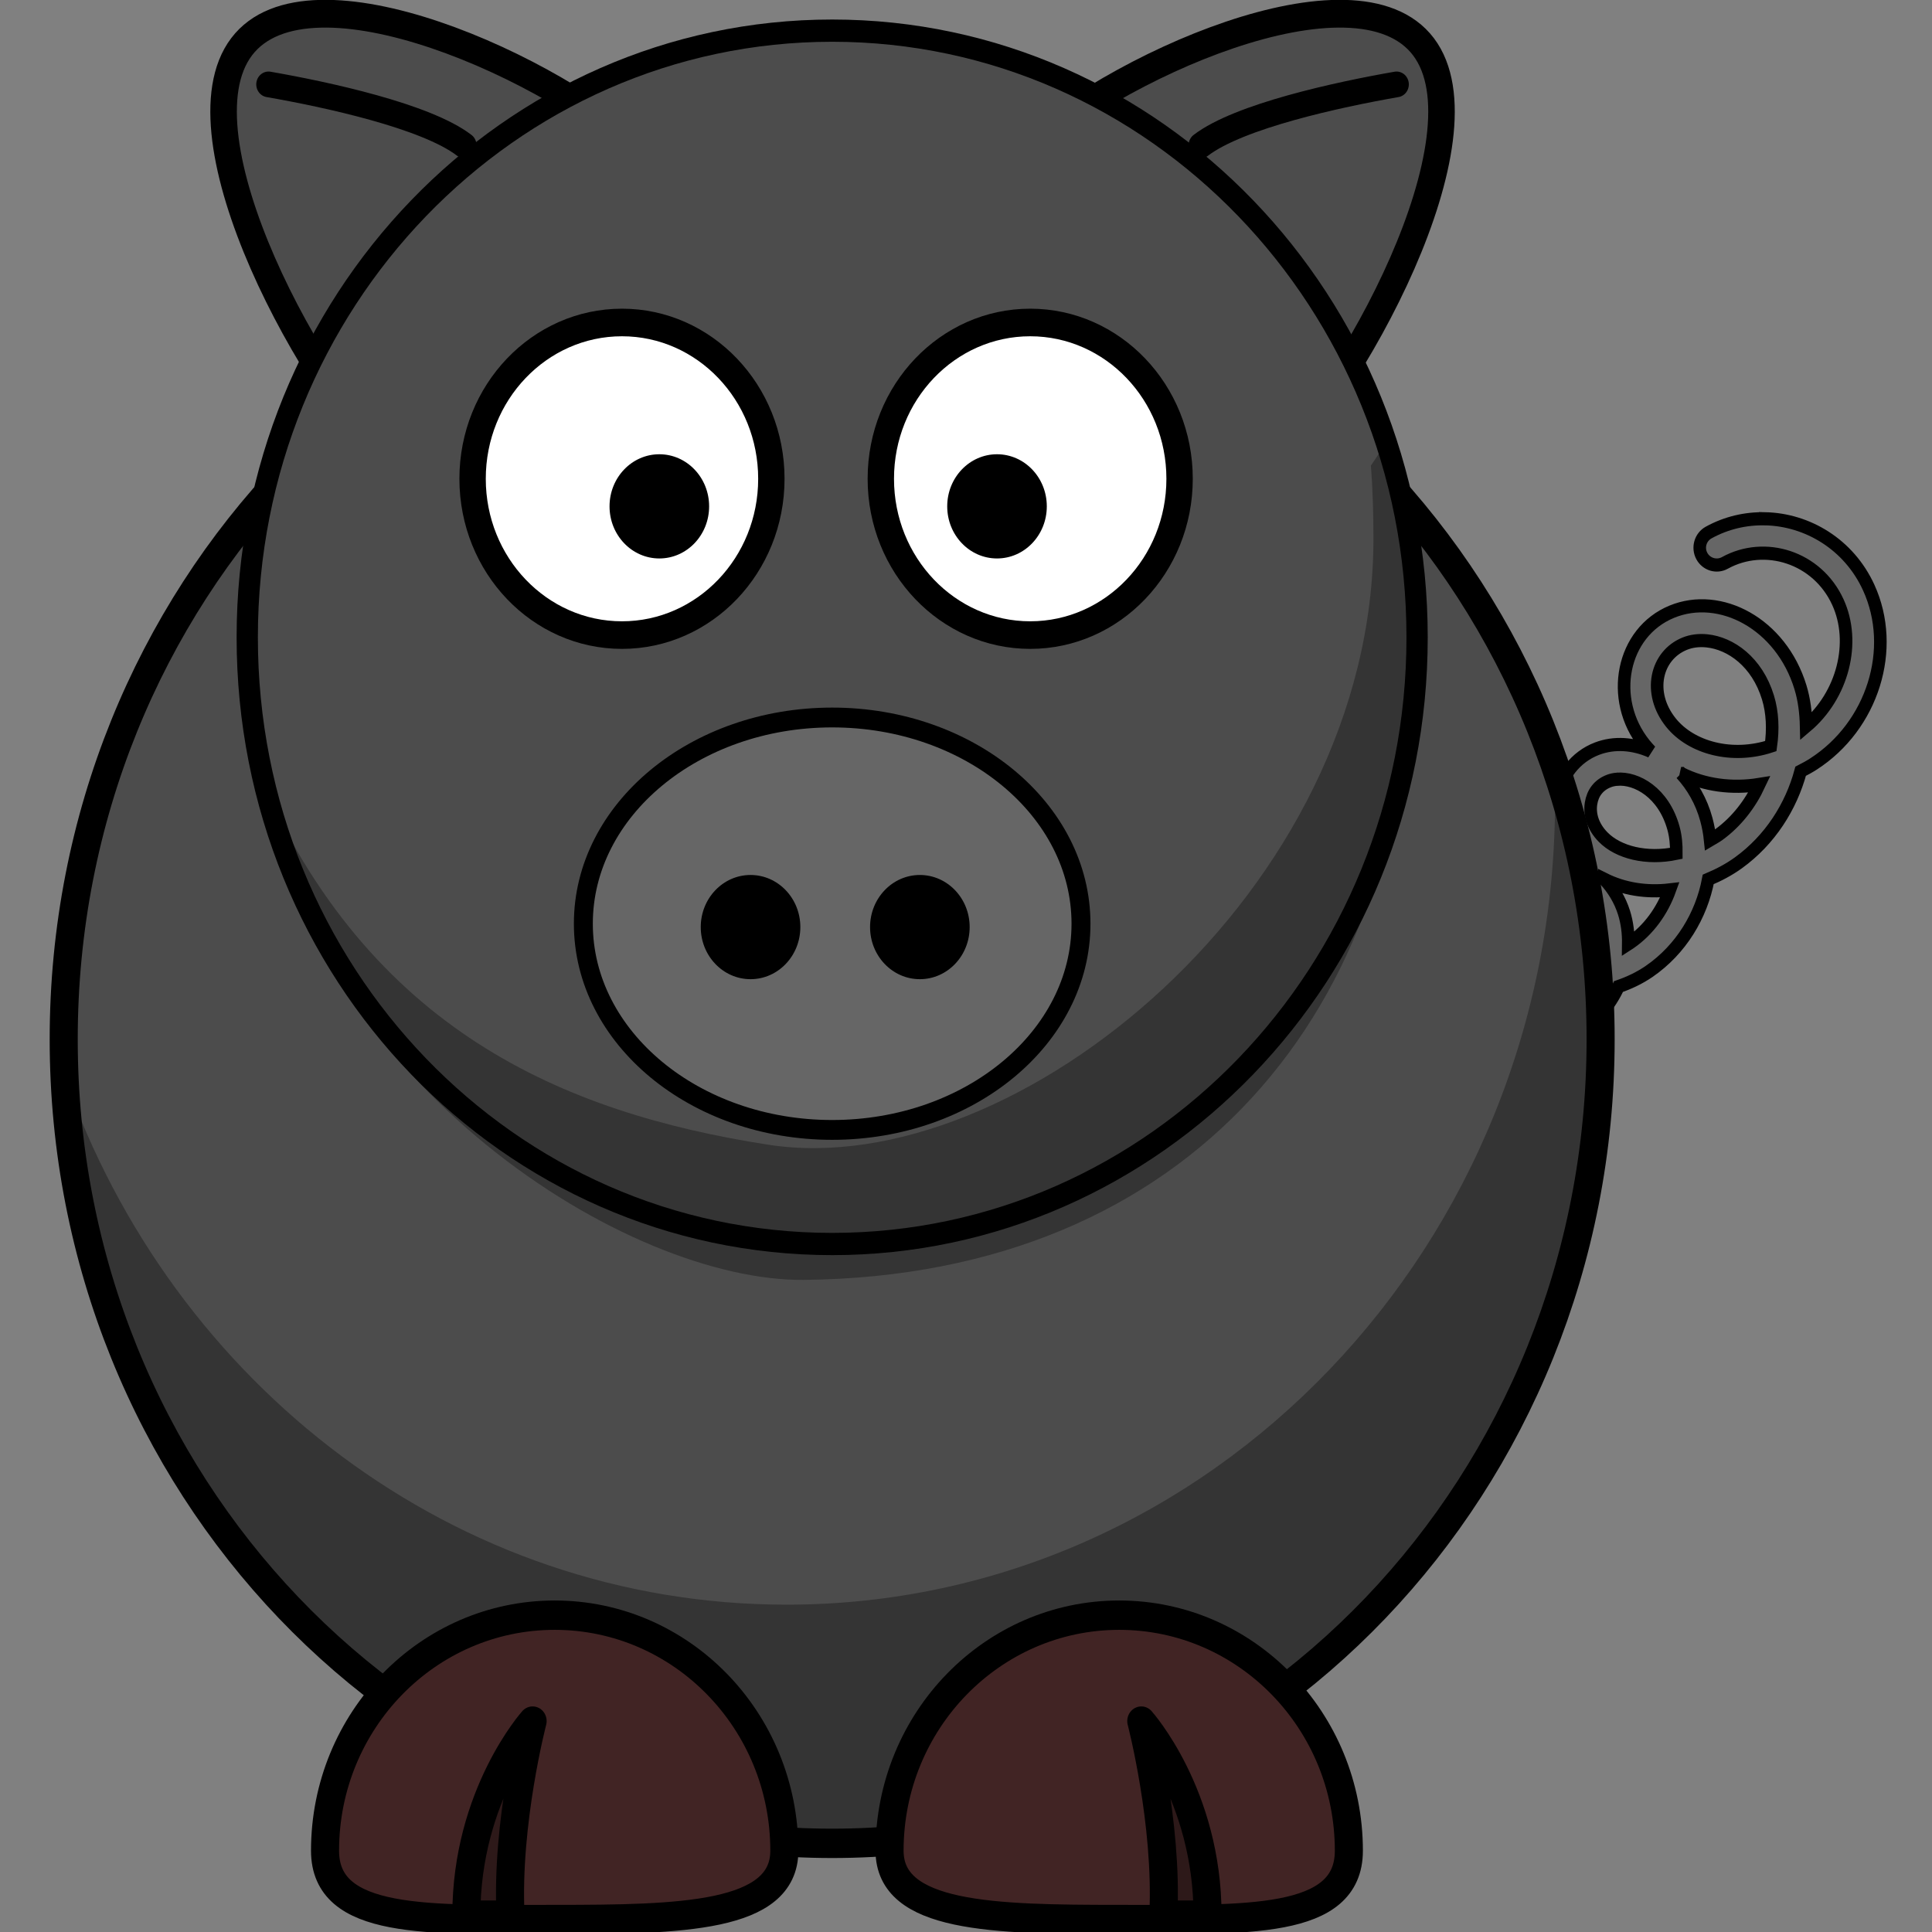 <?xml version="1.0" encoding="UTF-8" standalone="no"?>
<svg
   xmlns:dc="http://purl.org/dc/elements/1.1/"
   xmlns:cc="http://creativecommons.org/ns#"
   xmlns:rdf="http://www.w3.org/1999/02/22-rdf-syntax-ns#"
   xmlns:svg="http://www.w3.org/2000/svg"
   xmlns="http://www.w3.org/2000/svg"
   xmlns:sodipodi="http://sodipodi.sourceforge.net/DTD/sodipodi-0.dtd"
   xmlns:inkscape="http://www.inkscape.org/namespaces/inkscape"
   width="50"
   height="50"
   id="svg3024"
   version="1.1"
   inkscape:version="0.48.1 "
   sodipodi:docname="wild-boar.svg"
   inkscape:export-filename="C:\Development\rails_projects\topichog\app\assets\images\wild-boar.png"
   inkscape:export-xdpi="90"
   inkscape:export-ydpi="90">
  <rect width="100%" height="100%" fill="#808080" stroke="none"/>
  <defs
     id="defs3061" />
  <sodipodi:namedview
     pagecolor="#ffffff"
     bordercolor="#666666"
     borderopacity="1"
     objecttolerance="10"
     gridtolerance="10"
     guidetolerance="10"
     inkscape:pageopacity="0"
     inkscape:pageshadow="2"
     inkscape:window-width="1920"
     inkscape:window-height="1018"
     id="namedview3059"
     showgrid="false"
     inkscape:zoom="11.72383"
     inkscape:cx="25"
     inkscape:cy="25"
     inkscape:window-x="-8"
     inkscape:window-y="-8"
     inkscape:window-maximized="1"
     inkscape:current-layer="svg3024" />
  <title
     id="title3026">wild boar</title>
  <g
     id="g3029"
     transform="matrix(0.204,0,0,0.204,-1.052,-5.851)">
    <title
       id="title3031">Layer 1</title>
    <g
       id="g2927" />
    <g
       id="g4340"
       transform="matrix(0.89,0,0,0.931,500.346,38.324)">
      <path
         id="path2980"
         d="m -304.78,60.334 c -2.748,-0.061 -5.527,0.538 -8.063,1.876 -1.176,0.622 -1.61,2.053 -0.97,3.195 0.64,1.143 2.113,1.565 3.289,0.942 5.668,-2.991 13.162,-0.809 16.107,5.342 2.625,5.482 0.71,12.698 -4.524,16.928 -0.043,-1.81 -0.261,-3.606 -0.814,-5.333 -2.772,-8.667 -11.439,-12.997 -18.331,-10.289 -7.15,2.809 -9.03,11.917 -3.899,18.058 0.281,0.336 0.581,0.657 0.89,0.965 -2.48,-1.044 -5.175,-1.261 -7.656,-0.359 -3.115,1.133 -5.155,3.801 -5.631,6.74 -0.469,2.895 0.537,6.069 2.99,8.524 -2.384,-0.996 -5.029,-1.136 -7.419,-0.12 -5.498,2.339 -6.742,9.633 -2.394,14.252 2.253,2.394 5.465,3.724 8.953,3.945 -0.533,0.501 -1.101,0.971 -1.76,1.342 -3.685,2.077 -8.179,1.131 -10.069,-1.361 -0.51,-0.688 -1.361,-1.057 -2.228,-0.965 -0.867,0.091 -1.617,0.629 -1.963,1.407 -0.346,0.778 -0.234,1.677 0.292,2.353 3.577,4.716 10.733,5.824 16.4,2.63 2.695,-1.519 4.661,-3.777 5.886,-6.326 1.493,-0.497 2.97,-1.146 4.363,-2.06 4.566,-2.997 7.47,-7.649 8.432,-12.542 1.477,-0.597 2.931,-1.313 4.315,-2.271 4.483,-3.103 7.496,-7.623 8.858,-12.468 0.621,-0.302 1.236,-0.623 1.836,-0.993 8.43,-5.197 11.865,-15.687 7.864,-24.044 -2.815,-5.879 -8.708,-9.236 -14.754,-9.369 l 0,0 z m -8.309,16.633 c 3.394,0.331 7.155,2.862 8.706,7.714 0.66,2.063 0.748,4.345 0.407,6.629 -5.496,1.731 -11.34,0.267 -14.252,-3.218 -3.379,-4.044 -2.141,-9.119 1.959,-10.73 0.954,-0.375 2.049,-0.506 3.18,-0.395 z m -3.672,18.077 c 3.317,1.59 7.232,2.097 11.148,1.49 -1.299,2.654 -3.231,5.075 -5.782,6.841 -0.401,0.278 -0.819,0.482 -1.23,0.717 -0.102,-0.954 -0.285,-1.89 -0.549,-2.814 -0.716,-2.507 -2.006,-4.584 -3.587,-6.234 z m -9.161,0.782 c 2.812,-0.236 6.691,1.833 8.082,6.703 0.306,1.073 0.409,2.226 0.397,3.393 -4.246,0.854 -8.283,-0.118 -10.429,-2.207 -1.527,-1.487 -1.961,-3.167 -1.732,-4.579 0.229,-1.412 1.062,-2.528 2.555,-3.071 0.348,-0.126 0.724,-0.205 1.126,-0.239 z m -1.77,13.636 c 2.744,1.313 5.972,1.821 9.322,1.444 -1.069,2.834 -3,5.451 -5.678,7.209 -0.081,0.053 -0.165,0.087 -0.246,0.138 0.02,-1.431 -0.154,-2.865 -0.606,-4.239 -0.593,-1.806 -1.592,-3.314 -2.792,-4.551 z m -7.259,1.361 c 2.076,0.143 4.443,1.614 5.432,4.625 0.475,1.445 0.487,3.08 0.104,4.671 -3.384,0.467 -6.542,-0.467 -8.214,-2.244 -2.455,-2.609 -1.651,-5.73 0.767,-6.758 0.567,-0.241 1.22,-0.342 1.912,-0.294 z"
         inkscape:connector-curvature="0"
         style="fill:#666666;stroke:#000000;stroke-width:1.791" />
      <path
         d="m -328.237,131.257 c 0.018,60.508 -49.029,109.569 -109.537,109.569 -60.508,0 -109.555,-49.061 -109.537,-109.569 -0.018,-60.508 49.029,-109.569 109.537,-109.569 60.508,0 109.555,49.061 109.537,109.569 z"
         id="path2383"
         stroke-miterlimit="4"
         inkscape:connector-curvature="0"
         style="fill:#4c4c4c;fill-rule:nonzero;stroke:#000000;stroke-width:4;stroke-linecap:round;stroke-linejoin:round;stroke-miterlimit:4" />
      <path
         d="m -334.859,93.677 c 0.077,1.682 0.125,3.393 0.125,5.094 0,60.464 -49.067,109.531 -109.531,109.531 -47.262,0 -87.591,-29.999 -102.938,-71.969 2.654,58.112 50.674,104.469 109.438,104.469 60.464,0 109.531,-49.067 109.531,-109.531 0,-13.202 -2.338,-25.87 -6.625,-37.594 z"
         id="path3221"
         stroke-miterlimit="4"
         inkscape:connector-curvature="0"
         style="fill:#000000;fill-opacity:0.314;fill-rule:nonzero;stroke-width:4;stroke-linecap:round;stroke-linejoin:round;stroke-miterlimit:4" />
      <path
         d="m -429.593,241.827 c 0,9.091 14.665,9.381 32.735,9.381 18.07,0 32.735,0.694 32.735,-9.381 0,-17.716 -14.665,-32.094 -32.735,-32.094 -18.07,0 -32.735,14.378 -32.735,32.094 z"
         id="path3172"
         stroke-miterlimit="4"
         inkscape:connector-curvature="0"
         style="fill:#412424;fill-rule:nonzero;stroke:#000000;stroke-width:4;stroke-linecap:round;stroke-linejoin:round;stroke-miterlimit:4" />
      <path
         d="m -384.268,250.607 c 0,-16.368 -9.443,-26.44 -9.443,-26.44 0,0 3.777,13.849 3.148,26.44 l 6.295,0 z"
         id="path3174"
         stroke-miterlimit="4"
         inkscape:connector-curvature="0"
         style="fill:#000000;fill-opacity:0.314;fill-rule:evenodd;stroke:#000000;stroke-width:4;stroke-linejoin:round;stroke-miterlimit:4" />
      <path
         d="m -444.591,241.827 c 0,9.091 -14.665,9.381 -32.735,9.381 -18.07,0 -32.735,0.694 -32.735,-9.381 0,-17.716 14.665,-32.094 32.735,-32.094 18.07,0 32.735,14.378 32.735,32.094 z"
         id="path3329"
         stroke-miterlimit="4"
         inkscape:connector-curvature="0"
         style="fill:#412424;fill-rule:nonzero;stroke:#000000;stroke-width:4;stroke-linecap:round;stroke-linejoin:round;stroke-miterlimit:4" />
      <path
         d="m -489.917,250.607 c 0,-16.368 9.443,-26.44 9.443,-26.44 0,0 -3.777,13.849 -3.148,26.44 l -6.295,0 z"
         id="path3331"
         stroke-miterlimit="4"
         inkscape:connector-curvature="0"
         style="fill:#000000;fill-opacity:0.314;fill-rule:evenodd;stroke:#000000;stroke-width:4;stroke-linejoin:round;stroke-miterlimit:4" />
      <g
         transform="matrix(-1,0,0,1,-875.44,0)"
         id="g4318">
        <path
           id="path4320"
           d="m -411.769,11.248 c -7.038,6.405 0.529,16.456 10.129,28.588 9.6,12.132 16.855,22.467 24.654,15.368 13.715,-12.482 33.097,-47.059 23.497,-59.191 -9.6,-12.132 -44.565,2.753 -58.28,15.235 z"
           stroke-miterlimit="4"
           inkscape:connector-curvature="0"
           style="fill:#4c4c4c;fill-rule:nonzero;stroke:#000000;stroke-width:3.782;stroke-linecap:round;stroke-linejoin:round;stroke-miterlimit:4" />
        <path
           id="path4322"
           d="m -385.219,9.44 c 5.451,-3.988 19.603,-6.917 27.894,-8.299"
           stroke-miterlimit="4"
           inkscape:connector-curvature="0"
           style="fill:#4c4c4c;fill-rule:evenodd;stroke:#000000;stroke-width:3.5;stroke-linecap:round;stroke-linejoin:round;stroke-miterlimit:4" />
      </g>
      <g
         id="g4314">
        <path
           d="m -411.769,11.248 c -7.038,6.405 0.529,16.456 10.129,28.588 9.6,12.132 16.855,22.467 24.654,15.368 13.715,-12.482 33.097,-47.059 23.497,-59.191 -9.6,-12.132 -44.565,2.753 -58.28,15.235 z"
           id="path4310"
           stroke-miterlimit="4"
           inkscape:connector-curvature="0"
           style="fill:#4c4c4c;fill-rule:nonzero;stroke:#000000;stroke-width:3.782;stroke-linecap:round;stroke-linejoin:round;stroke-miterlimit:4" />
        <path
           d="m -385.219,9.44 c 5.451,-3.988 19.603,-6.917 27.894,-8.299"
           id="path4312"
           stroke-miterlimit="4"
           inkscape:connector-curvature="0"
           style="fill:#4c4c4c;fill-rule:evenodd;stroke:#000000;stroke-width:3.5;stroke-linecap:round;stroke-linejoin:round;stroke-miterlimit:4" />
      </g>
      <path
         id="path4252"
         d="m -354.397,76.488 c 0.014,45.653 -37.319,82.669 -83.376,82.669 -46.057,0 -83.39,-37.016 -83.376,-82.669 -0.014,-45.653 37.319,-82.669 83.376,-82.669 46.057,0 83.39,37.016 83.376,82.669 z"
         stroke-miterlimit="4"
         inkscape:connector-curvature="0"
         style="fill:#4c4c4c;fill-rule:nonzero;stroke:#000000;stroke-width:3.031;stroke-linecap:round;stroke-linejoin:round;stroke-miterlimit:4" />
      <path
         id="path4250"
         d="m -402.306,115.511 c 0.006,15.517 -15.875,28.099 -35.467,28.099 -19.592,0 -35.473,-12.582 -35.467,-28.099 -0.006,-15.517 15.875,-28.099 35.467,-28.099 19.592,0 35.473,12.582 35.467,28.099 z"
         stroke-miterlimit="4"
         inkscape:connector-curvature="0"
         style="fill:#666666;fill-rule:nonzero;stroke:#000000;stroke-width:2.7;stroke-linecap:round;stroke-linejoin:round;stroke-miterlimit:4" />
      <g
         transform="matrix(1.387,0,0,1.387,-586.342,-23.02)"
         id="g4275">
        <path
           id="path4277"
           d="m 142.819,56.167 c 0.003,8.48 -6.871,15.356 -15.352,15.356 -8.48,0 -15.354,-6.876 -15.352,-15.356 -0.003,-8.48 6.871,-15.356 15.352,-15.356 8.48,0 15.354,6.876 15.352,15.356 z"
           stroke-miterlimit="4"
           inkscape:connector-curvature="0"
           style="fill:#ffffff;fill-rule:nonzero;stroke:#000000;stroke-width:2.71;stroke-linecap:round;stroke-linejoin:round;stroke-miterlimit:4" />
        <path
           id="path4279"
           d="m 129.173,58.876 c 8.4e-4,2.827 -2.29,5.119 -5.117,5.119 -2.827,0 -5.118,-2.292 -5.117,-5.119 -8.5e-4,-2.827 2.29,-5.119 5.117,-5.119 2.827,0 5.118,2.292 5.117,5.119 z"
           stroke-miterlimit="4"
           inkscape:connector-curvature="0"
           style="fill:#000000;fill-rule:nonzero;stroke-width:47.667;stroke-linecap:round;stroke-linejoin:round;stroke-miterlimit:4" />
      </g>
      <g
         transform="matrix(1.387,0,0,1.387,-594.986,-23.02)"
         id="g4281">
        <path
           id="path4283"
           d="m 107.098,56.167 c 0.003,8.48 -6.871,15.356 -15.352,15.356 -8.48,0 -15.354,-6.876 -15.352,-15.356 -0.003,-8.48 6.871,-15.356 15.352,-15.356 8.48,0 15.354,6.876 15.352,15.356 z"
           stroke-miterlimit="4"
           inkscape:connector-curvature="0"
           style="fill:#ffffff;fill-rule:nonzero;stroke:#000000;stroke-width:2.71;stroke-linecap:round;stroke-linejoin:round;stroke-miterlimit:4" />
        <path
           id="path4285"
           d="m 100.702,58.876 c 8.4e-4,2.827 -2.29,5.119 -5.117,5.119 -2.827,0 -5.118,-2.292 -5.117,-5.119 -8.39e-4,-2.827 2.29,-5.119 5.117,-5.119 2.827,0 5.118,2.292 5.117,5.119 z"
           stroke-miterlimit="4"
           inkscape:connector-curvature="0"
           style="fill:#000000;fill-rule:nonzero;stroke-width:47.667;stroke-linecap:round;stroke-linejoin:round;stroke-miterlimit:4" />
      </g>
      <path
         d="m -359.005,50.265 -1.976,2.821 c 0.262,3.267 0.362,6.588 0.362,9.958 0,47.984 -50.993,87.807 -86.234,82.586 -29.345,-4.347 -56.973,-15.705 -72.741,-50.585 8.024,42.749 52.839,69.25 77.812,69.002 55.367,-0.543 86.234,-37.319 86.234,-85.303 0,-9.976 -1.133,-19.555 -3.457,-28.48 z"
         id="path4287"
         stroke-miterlimit="4"
         inkscape:connector-curvature="0"
         style="fill:#000000;fill-opacity:0.314;fill-rule:nonzero;stroke-width:4;stroke-linecap:round;stroke-linejoin:round;stroke-miterlimit:4" />
      <path
         id="path4328"
         d="m -418.175,115.971 c 10e-4,3.921 -3.177,7.1 -7.098,7.1 -3.921,0 -7.099,-3.179 -7.098,-7.1 -0.001,-3.921 3.177,-7.1 7.098,-7.1 3.921,0 7.099,3.179 7.098,7.1 z"
         stroke-miterlimit="4"
         inkscape:connector-curvature="0"
         style="fill:#000000;fill-rule:nonzero;stroke-width:47.667;stroke-linecap:round;stroke-linejoin:round;stroke-miterlimit:4" />
      <path
         id="path4334"
         d="m -442.31,115.971 c 0.001,3.921 -3.177,7.1 -7.098,7.1 -3.921,0 -7.099,-3.179 -7.098,-7.1 -0.001,-3.921 3.177,-7.1 7.098,-7.1 3.921,0 7.099,3.179 7.098,7.1 z"
         stroke-miterlimit="4"
         inkscape:connector-curvature="0"
         style="fill:#000000;fill-rule:nonzero;stroke-width:47.667;stroke-linecap:round;stroke-linejoin:round;stroke-miterlimit:4" />
    </g>
  </g>
</svg>
